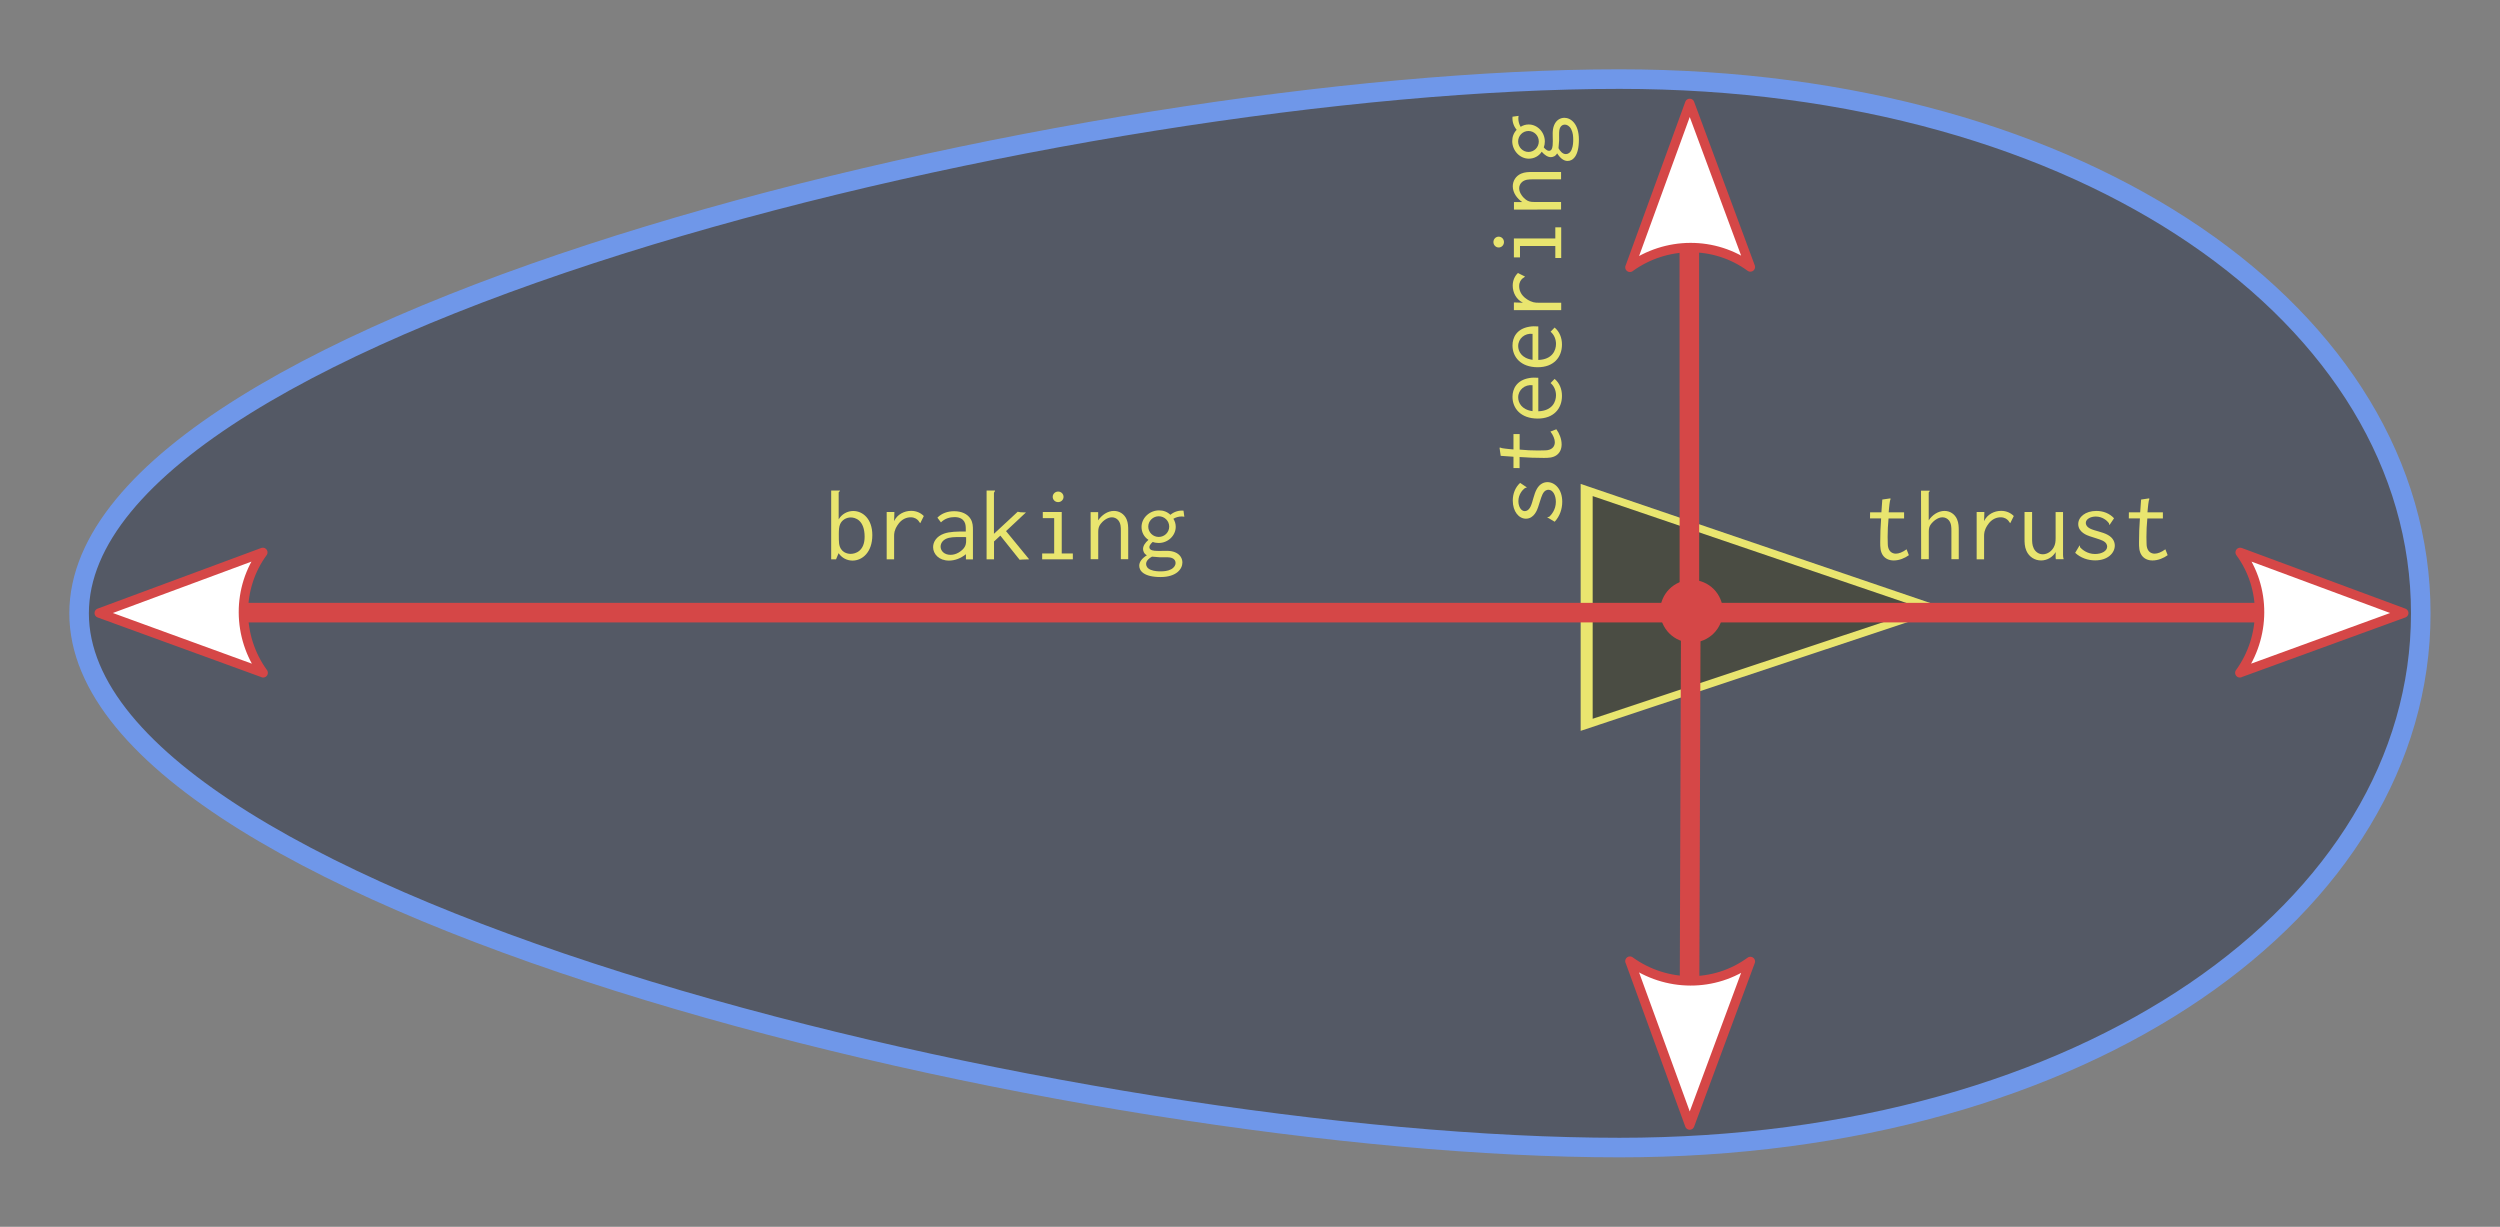 <svg width="36.033mm" height="17.682mm" version="1.1" viewBox="0 0 36.033 17.682" xmlns="http://www.w3.org/2000/svg">
 <rect x="0" y="0" width="36.033" height="17.682" fill="#808080" stroke="none"/>
 <g transform="translate(-259.46 -235.24)">
  <g fill="#e9e56f" aria-label="overlap">
   <g fill="#e9e56f" aria-label="Double Precision 64b">
    <path d="m260.6 244.08c0 4.252 14.502 7.7 22.202 7.7 6.737 0 11.549-3.447 11.549-7.7s-4.812-7.7-11.549-7.7c-7.7 0-22.202 3.447-22.202 7.7z" fill="#0d1c3b" fill-opacity=".384" stroke="#6f97e9" stroke-width=".282"/>
    <path transform="matrix(.247 .001 -0 .144 269.29 185.73)" d="m73.143 404.25-20.354 11.751v-23.503z" fill="#3b390d" fill-opacity=".384" stroke="#e9e56f" stroke-width=".701"/>
    <g fill="none" stroke="#d54747" stroke-width=".282">
     <path d="m261.79 244.07h30.848"/>
     <path d="m283.83 244.02-0.023 6.848"/>
     <path d="m283.81 244.19-2e-3 -6.848"/>
    </g>
    <circle cx="283.84" cy="244.05" r=".452" fill="#d54747"/>
    <g fill="#e9e56f" stroke-width=".282px">
     <g transform="rotate(-90)" aria-label="steering">
      <path d="m-242.2 281.37c-0.063-0.069-0.154-0.106-0.255-0.106-0.158 0-0.261 0.088-0.261 0.189 0 0.119 0.128 0.163 0.166 0.176 0.058 0.021 0.133 0.039 0.184 0.063 0.057 0.027 0.067 0.063 0.067 0.086 0 0.064-0.078 0.107-0.175 0.107-0.116 0-0.191-0.07-0.213-0.094-4e-3 -6e-3 -4e-3 -0.01-4e-3 -0.016 0-1e-3 1e-3 -0.01-6e-3 -0.013l-0.063 0.106c0.081 0.075 0.185 0.109 0.288 0.109 0.186 0 0.283-0.11 0.283-0.213 0-0.046-0.019-0.109-0.1-0.154-0.076-0.043-0.187-0.058-0.251-0.089-0.055-0.027-0.067-0.06-0.067-0.084 0-0.054 0.067-0.092 0.143-0.092 0.099 0 0.164 0.06 0.189 0.094 4e-3 4e-3 3e-3 9e-3 3e-3 0.013 0 9e-3 6e-3 0.012 9e-3 0.012z"/>
      <path d="m-241.81 281.09-0.013 0.184h-0.163l-1e-3 0.088h0.16c-9e-3 0.116-0.013 0.233-0.013 0.348 0 0.061 0 0.13 0.04 0.186 0.033 0.045 0.085 0.072 0.155 0.072 0.081 0 0.16-0.034 0.218-0.076l-0.033-0.085c-0.058 0.043-0.112 0.063-0.154 0.063-0.051 0-0.103-0.028-0.115-0.11 0-6e-3 -4e-3 -0.031-4e-3 -0.131 0-0.088 4e-3 -0.178 0.013-0.266h0.224v-0.089h-0.222s0.01-0.122 0.018-0.161c1e-3 -0.015 0.013-0.024 7e-3 -0.04z"/>
      <path d="m-240.96 281.26c-0.163 0-0.313 0.116-0.313 0.364 0 0.228 0.142 0.349 0.327 0.349 0.099 0 0.186-0.036 0.245-0.106l-0.06-0.058c-0.043 0.051-0.109 0.078-0.176 0.078-0.091 0-0.224-0.051-0.231-0.255h0.483c4e-3 -0.046 3e-3 -0.091-4e-3 -0.13-0.031-0.184-0.158-0.242-0.27-0.242zm-0.206 0.289c0.022-0.161 0.125-0.207 0.198-0.207 0.11 0 0.189 0.097 0.176 0.207z"/>
      <path d="m-240.22 281.26c-0.163 0-0.313 0.116-0.313 0.364 0 0.228 0.142 0.349 0.327 0.349 0.099 0 0.186-0.036 0.245-0.106l-0.06-0.058c-0.043 0.051-0.109 0.078-0.176 0.078-0.091 0-0.224-0.051-0.231-0.255h0.483c4e-3 -0.046 3e-3 -0.091-4e-3 -0.13-0.031-0.184-0.158-0.242-0.27-0.242zm-0.206 0.289c0.022-0.161 0.125-0.207 0.198-0.207 0.11 0 0.189 0.097 0.176 0.207z"/>
      <path d="m-239.71 281.28v0.682h0.107v-0.331c0-0.042 1e-3 -0.086 0.048-0.16 0.063-0.099 0.143-0.115 0.192-0.115 0.057 0 0.092 0.027 0.112 0.051 9e-3 0.012 0.013 0.024 0.025 0.034l0.051-0.103c-0.043-0.045-0.106-0.075-0.182-0.075-0.1 0-0.201 0.051-0.246 0.148l4e-3 -0.131z"/>
      <path d="m-238.95 281.28v0.088h0.164v0.509h-0.173v0.085h0.442v-0.085h-0.16v-0.597zm0.221-0.295c-0.043 0-0.078 0.034-0.078 0.076s0.034 0.076 0.078 0.076 0.078-0.034 0.078-0.076-0.034-0.076-0.078-0.076z"/>
      <path d="m-238.26 281.96h0.109v-0.392c0-0.045 6e-3 -0.079 0.034-0.116 0.025-0.034 0.091-0.096 0.163-0.096 0.034 0 0.069 0.015 0.092 0.043 0.037 0.045 0.037 0.103 0.037 0.151v0.41h0.106v-0.413c0-0.052 0-0.109-0.024-0.164-0.034-0.076-0.104-0.119-0.182-0.119-0.092 0-0.176 0.06-0.227 0.136v-0.119h-0.109z"/>
      <path d="m-237.43 281.49c0-0.082 0.069-0.149 0.151-0.149 0.084 0 0.151 0.067 0.151 0.149s-0.067 0.149-0.151 0.149c-0.084 0-0.151-0.067-0.151-0.149zm0.157-0.234c-0.136 0-0.254 0.107-0.254 0.24 0 0.075 0.037 0.145 0.1 0.185-0.049 0.042-0.078 0.088-0.078 0.131 0 0.028 0.012 0.069 0.055 0.091-0.073 0.046-0.11 0.097-0.11 0.151 0 0.075 0.069 0.163 0.307 0.163 0.231 0 0.315-0.118 0.315-0.209 0-0.06-0.034-0.119-0.106-0.148-0.072-0.03-0.154-0.019-0.231-0.019-0.051 0-0.084-4e-3 -0.097-9e-3 -0.027-7e-3 -0.042-0.024-0.042-0.045 0-0.036 0.042-0.07 0.049-0.076 0.027 0.01 0.057 0.015 0.086 0.015 0.134 0 0.245-0.107 0.245-0.233 0-0.042-0.012-0.082-0.034-0.116 0.036-0.021 0.078-0.033 0.119-0.033 0.013 0 0.025 1e-3 0.039 4e-3l-0.012-0.088c-0.069-6e-3 -0.137 0.016-0.189 0.06-0.043-0.042-0.1-0.064-0.163-0.064zm-0.103 0.667c0.025 3e-3 0.061 6e-3 0.113 9e-3 0.051 1e-3 0.106-3e-3 0.145 3e-3 0.063 0.01 0.082 0.049 0.082 0.079 0 0.03-0.018 0.066-0.064 0.091-0.051 0.027-0.107 0.03-0.154 0.03-0.031 0-0.089-1e-3 -0.14-0.022-0.055-0.022-0.067-0.06-0.067-0.084 0-0.049 0.046-0.085 0.085-0.106z"/>
     </g>
     <g aria-label="braking">
      <path d="m271.44 242.31v0.992h0.07l0.037-0.089c0.045 0.067 0.119 0.107 0.201 0.107 0.14 0 0.285-0.119 0.285-0.367 0-0.237-0.14-0.348-0.275-0.348-0.086 0-0.167 0.046-0.21 0.121v-0.382c0-9e-3 1e-3 -0.012 9e-3 -0.018 3e-3 -1e-3 0.01-7e-3 9e-3 -0.016zm0.282 0.388c0.064 0 0.2 0.037 0.2 0.279 0 0.207-0.134 0.246-0.201 0.246-0.046 0-0.149-0.018-0.167-0.149-4e-3 -0.034-4e-3 -0.075-4e-3 -0.134 0-0.061 3e-3 -0.106 0.018-0.143 0.025-0.061 0.088-0.099 0.155-0.099z"/>
      <path d="m272.24 242.62v0.682h0.107v-0.331c0-0.042 1e-3 -0.086 0.048-0.16 0.063-0.099 0.143-0.115 0.192-0.115 0.057 0 0.092 0.027 0.112 0.051 9e-3 0.012 0.013 0.024 0.025 0.034l0.051-0.103c-0.043-0.045-0.106-0.075-0.182-0.075-0.1 0-0.201 0.051-0.246 0.148l4e-3 -0.131z"/>
      <path d="m272.97 242.7 0.052 0.069c0.057-0.058 0.133-0.076 0.197-0.076 0.081 0 0.121 0.034 0.14 0.066 0.022 0.037 0.021 0.082 0.021 0.118v0.024h-0.021c-0.101 0-0.209 0-0.295 0.031-0.107 0.039-0.155 0.119-0.155 0.194 0 0.1 0.086 0.194 0.228 0.194 0.084 0 0.17-0.031 0.245-0.092v0.075h0.101v-0.422c0-0.055-1e-3 -0.107-0.033-0.161-0.045-0.073-0.131-0.112-0.237-0.112-0.091 0-0.179 0.028-0.243 0.094zm0.415 0.282v0.046c0 0.034 0 0.079-0.046 0.128-0.025 0.025-0.089 0.081-0.179 0.081-0.091 0-0.143-0.058-0.143-0.118 0-0.051 0.034-0.106 0.119-0.127 0.063-0.015 0.154-0.011 0.225-0.011z"/>
      <path d="m273.68 242.31v0.992h0.107v-0.258l0.091-0.084 0.278 0.348s0.058-6e-3 0.128-6e-3h0.01l-0.334-0.407 0.288-0.27h-0.039c-0.027 0-0.054-2e-3 -0.081-9e-3l-0.342 0.318v-0.585c0-6e-3 1e-3 -0.01 6e-3 -0.018 4e-3 -4e-3 0.01-0.01 9e-3 -0.021z"/>
      <path d="m274.49 242.62v0.088h0.164v0.509h-0.173v0.085h0.442v-0.085h-0.16v-0.597zm0.221-0.295c-0.043 0-0.078 0.034-0.078 0.076s0.034 0.076 0.078 0.076 0.078-0.034 0.078-0.076-0.034-0.076-0.078-0.076z"/>
      <path d="m275.18 243.3h0.109v-0.392c0-0.045 6e-3 -0.079 0.034-0.116 0.025-0.034 0.091-0.096 0.163-0.096 0.034 0 0.069 0.015 0.092 0.043 0.037 0.045 0.037 0.103 0.037 0.151v0.41h0.106v-0.413c0-0.052 0-0.109-0.024-0.164-0.034-0.076-0.104-0.119-0.182-0.119-0.092 0-0.176 0.06-0.227 0.136v-0.119h-0.109z"/>
      <path d="m276.01 242.83c0-0.082 0.069-0.149 0.151-0.149 0.084 0 0.151 0.067 0.151 0.149 0 0.082-0.067 0.149-0.151 0.149-0.084 0-0.151-0.067-0.151-0.149zm0.157-0.234c-0.136 0-0.254 0.107-0.254 0.24 0 0.075 0.037 0.145 0.1 0.185-0.049 0.042-0.078 0.088-0.078 0.131 0 0.028 0.012 0.069 0.055 0.091-0.073 0.046-0.11 0.097-0.11 0.151 0 0.075 0.069 0.163 0.307 0.163 0.231 0 0.315-0.118 0.315-0.209 0-0.06-0.034-0.119-0.106-0.148-0.072-0.03-0.154-0.019-0.231-0.019-0.051 0-0.084-4e-3 -0.097-9e-3 -0.027-7e-3 -0.042-0.024-0.042-0.045 0-0.036 0.042-0.07 0.049-0.076 0.027 0.011 0.057 0.015 0.086 0.015 0.134 0 0.245-0.107 0.245-0.233 0-0.042-0.012-0.082-0.034-0.116 0.036-0.021 0.078-0.033 0.119-0.033 0.013 0 0.025 1e-3 0.039 4e-3l-0.012-0.088c-0.069-6e-3 -0.137 0.016-0.189 0.06-0.043-0.042-0.1-0.064-0.163-0.064zm-0.103 0.667c0.025 3e-3 0.061 6e-3 0.113 9e-3 0.051 2e-3 0.106-3e-3 0.145 3e-3 0.063 0.01 0.082 0.049 0.082 0.079 0 0.03-0.018 0.066-0.064 0.091-0.051 0.027-0.107 0.03-0.154 0.03-0.031 0-0.089-1e-3 -0.14-0.022-0.055-0.022-0.067-0.06-0.067-0.084 0-0.049 0.046-0.085 0.085-0.106z"/>
     </g>
     <g aria-label="thrust">
      <path d="m286.59 242.44-0.013 0.184h-0.163l-1e-3 0.088h0.16c-9e-3 0.116-0.013 0.233-0.013 0.348 0 0.061 0 0.13 0.04 0.186 0.033 0.045 0.085 0.072 0.155 0.072 0.081 0 0.16-0.034 0.218-0.076l-0.033-0.085c-0.058 0.043-0.112 0.063-0.154 0.063-0.051 0-0.103-0.028-0.115-0.11 0-6e-3 -4e-3 -0.031-4e-3 -0.131 0-0.088 4e-3 -0.178 0.013-0.266h0.224v-0.089h-0.222s0.01-0.122 0.018-0.161c1e-3 -0.015 0.013-0.024 7e-3 -0.04z"/>
      <path d="m287.15 243.3h0.11v-0.392c0-0.045 4e-3 -0.079 0.033-0.116 0.027-0.034 0.092-0.096 0.164-0.096 0.034 0 0.069 0.015 0.092 0.043 0.037 0.045 0.037 0.103 0.037 0.151v0.41h0.106v-0.413c0-0.052-1e-3 -0.109-0.025-0.164-0.034-0.076-0.103-0.119-0.181-0.119-0.092 0-0.178 0.06-0.227 0.136v-0.395c0-4e-3 0-9e-3 4e-3 -0.013 4e-3 -4e-3 0.01-9e-3 0.01-0.016 0-1e-3 0-3e-3 -1e-3 -4e-3h-0.124z"/>
      <path d="m287.95 242.62v0.682h0.107v-0.331c0-0.042 1e-3 -0.086 0.048-0.16 0.063-0.099 0.143-0.115 0.192-0.115 0.057 0 0.092 0.027 0.112 0.051 9e-3 0.012 0.013 0.024 0.025 0.034l0.051-0.103c-0.043-0.045-0.106-0.075-0.182-0.075-0.1 0-0.201 0.051-0.246 0.148l4e-3 -0.131z"/>
      <path d="m288.64 242.62v0.38c0 0.058 0 0.118 0.027 0.179 0.039 0.089 0.122 0.139 0.212 0.139 0.085 0 0.166-0.046 0.21-0.121l-1e-3 0.051c0 0.018 0 0.036 3e-3 0.052h0.113c-7e-3 -0.019-9e-3 -0.042-9e-3 -0.061v-0.619h-0.107v0.374c0 0.052-4e-3 0.092-0.027 0.134-0.031 0.058-0.092 0.101-0.158 0.101-0.052 0-0.103-0.03-0.13-0.084-0.024-0.048-0.024-0.101-0.024-0.146v-0.38z"/>
      <path d="m289.93 242.71c-0.063-0.069-0.154-0.106-0.255-0.106-0.158 0-0.261 0.088-0.261 0.189 0 0.119 0.128 0.163 0.166 0.176 0.058 0.021 0.133 0.039 0.184 0.063 0.057 0.027 0.067 0.063 0.067 0.086 0 0.064-0.078 0.107-0.175 0.107-0.116 0-0.191-0.07-0.213-0.094-4e-3 -6e-3 -4e-3 -0.01-4e-3 -0.016 0-2e-3 1e-3 -0.011-6e-3 -0.013l-0.063 0.106c0.081 0.075 0.185 0.109 0.288 0.109 0.186 0 0.283-0.11 0.283-0.213 0-0.046-0.019-0.109-0.1-0.154-0.076-0.043-0.187-0.058-0.251-0.089-0.055-0.027-0.067-0.06-0.067-0.084 0-0.054 0.067-0.092 0.143-0.092 0.099 0 0.164 0.06 0.189 0.094 4e-3 4e-3 3e-3 9e-3 3e-3 0.013 0 9e-3 6e-3 0.012 9e-3 0.012z"/>
      <path d="m290.32 242.44-0.013 0.184h-0.163l-1e-3 0.088h0.16c-9e-3 0.116-0.013 0.233-0.013 0.348 0 0.061 0 0.13 0.04 0.186 0.033 0.045 0.085 0.072 0.155 0.072 0.081 0 0.16-0.034 0.218-0.076l-0.033-0.085c-0.058 0.043-0.112 0.063-0.154 0.063-0.051 0-0.103-0.028-0.115-0.11 0-6e-3 -4e-3 -0.031-4e-3 -0.131 0-0.088 4e-3 -0.178 0.013-0.266h0.224v-0.089h-0.222s0.01-0.122 0.018-0.161c1e-3 -0.015 0.013-0.024 7e-3 -0.04z"/>
     </g>
    </g>
    <g transform="matrix(-.002 .72 .72 .002 95.286 -116.67)">
     <path d="m501.47 274.25-1.205 3.278-1.205-3.278c0.712 0.524 1.685 0.521 2.411 0z" fill="#fff" fill-rule="evenodd" stroke="#d54747" stroke-linejoin="round" stroke-width=".188"/>
    </g>
    <g transform="matrix(.002 .72 -.72 .002 459.71 -116.67)">
     <path d="m501.47 274.25-1.205 3.278-1.205-3.278c0.712 0.524 1.685 0.521 2.411 0z" fill="#fff" fill-rule="evenodd" stroke="#d54747" stroke-linejoin="round" stroke-width=".188"/>
    </g>
    <g transform="matrix(-.72 .002 -.002 -.72 644.56 435.55)">
     <path d="m501.47 274.25-1.205 3.278-1.205-3.278c0.712 0.524 1.685 0.521 2.411 0z" fill="#fff" fill-rule="evenodd" stroke="#d54747" stroke-linejoin="round" stroke-width=".188"/>
    </g>
    <g transform="matrix(-.72 -.002 -.002 .72 644.56 52.636)">
     <path d="m501.47 274.25-1.205 3.278-1.205-3.278c0.712 0.524 1.685 0.521 2.411 0z" fill="#fff" fill-rule="evenodd" stroke="#d54747" stroke-linejoin="round" stroke-width=".188"/>
    </g>
   </g>
  </g>
 </g>
</svg>
